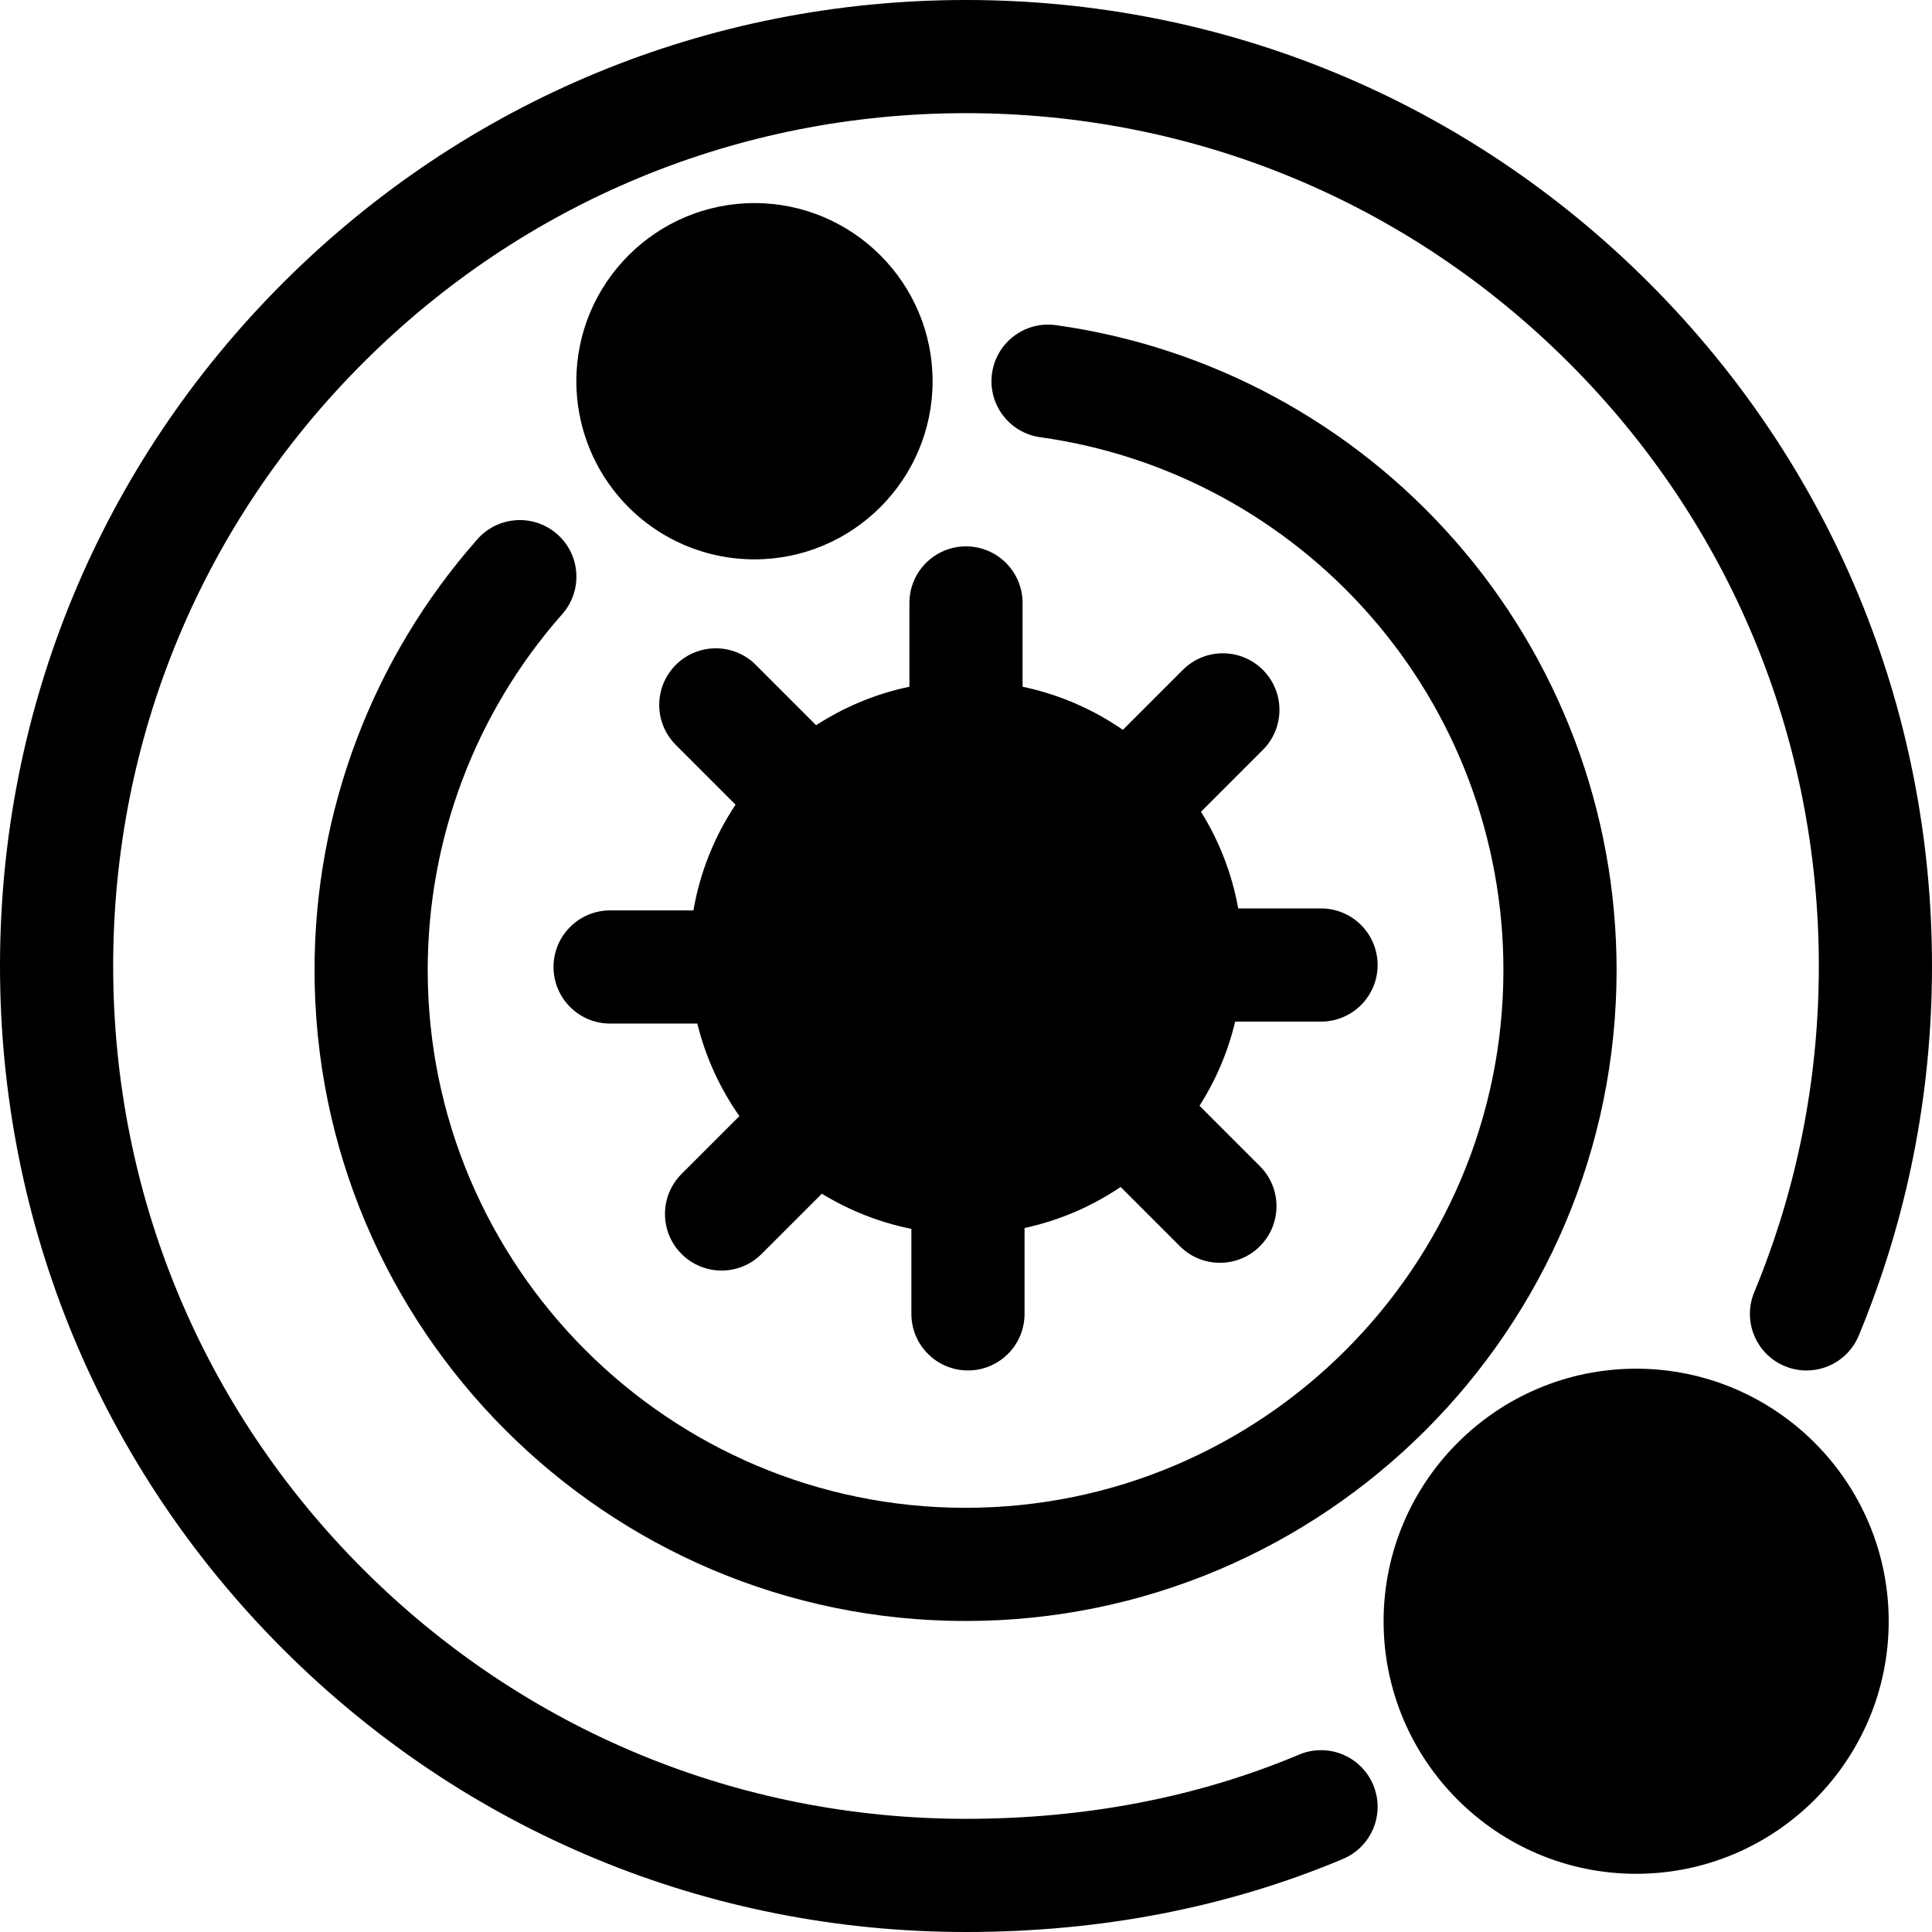 <?xml version="1.0" encoding="iso-8859-1"?>
<!-- Generator: Adobe Illustrator 19.0.0, SVG Export Plug-In . SVG Version: 6.00 Build 0)  -->
<svg xmlns="http://www.w3.org/2000/svg" xmlns:xlink="http://www.w3.org/1999/xlink" version="1.1" id="Capa_1" x="0px" y="0px" viewBox="0 0 512.001 512.001" style="enable-background:new 0 0 512.001 512.001;" xml:space="preserve">
<g>
	<g>
		<path d="M437.02,74.981C388.667,26.628,324.38,0,256,0S123.333,26.628,74.981,74.981C26.629,123.333,0,187.62,0,256.001    s26.628,132.667,74.981,181.02C123.333,485.373,187.62,512.001,256,512.001c35.766,0,69.378-6.515,99.906-19.365    c7.634-3.213,11.216-12.005,8.003-19.639c-3.213-7.633-12.004-11.216-19.639-8.003c-26.824,11.29-56.523,17.016-88.271,17.016    c-60.37,0-117.125-23.509-159.813-66.197S29.991,316.37,29.991,256.001c0-60.37,23.509-117.125,66.197-159.813    C138.875,53.5,195.63,29.99,256,29.99S373.125,53.5,415.814,96.187C458.501,138.874,482.01,195.631,482.01,256    c0,29.949-5.76,59.036-17.12,86.453c-3.17,7.651,0.462,16.424,8.112,19.594c7.653,3.172,16.425-0.463,19.594-8.112    c12.876-31.075,19.405-64.024,19.405-97.933C512.001,187.621,485.371,123.333,437.02,74.981z"/>
	</g>
</g>
<g>
	<g>
		<path d="M350.085,240.744h-21.94c-1.667-9.255-5.068-17.911-9.868-25.618l16.398-16.398c5.856-5.856,5.856-15.35,0-21.206    c-5.855-5.856-15.35-5.856-21.206,0l-15.895,15.895c-7.886-5.449-16.882-9.401-26.58-11.424v-22.205    c0.002-8.281-6.712-14.995-14.993-14.995s-14.995,6.714-14.995,14.995v22.205c-8.947,1.866-17.291,5.381-24.725,10.191    l-15.981-15.981c-5.855-5.855-15.35-5.856-21.206,0c-5.856,5.856-5.856,15.35,0,21.206l15.835,15.835    c-5.532,8.309-9.404,17.806-11.168,28.02h-22.075c-8.281,0-14.995,6.714-14.995,14.995c0,8.281,6.714,14.995,14.995,14.995h23.107    c2.192,8.928,6.024,17.212,11.155,24.527l-15.329,15.329c-5.856,5.856-5.856,15.35,0,21.206c2.928,2.928,6.766,4.393,10.603,4.393    c3.837,0,7.675-1.464,10.603-4.393l15.975-15.975c7.19,4.406,15.192,7.607,23.726,9.322v22.526    c0,8.281,6.714,14.995,14.995,14.995c8.281,0,14.995-6.714,14.995-14.995v-22.752c9.253-2.001,17.866-5.74,25.464-10.879    l15.703,15.703c2.928,2.928,6.766,4.393,10.603,4.393s7.676-1.464,10.603-4.393c5.856-5.856,5.856-15.35,0-21.206l-16.008-16.008    c4.312-6.769,7.541-14.285,9.449-22.313h22.758c8.281,0,14.995-6.714,14.995-14.995    C365.08,247.458,358.366,240.744,350.085,240.744z"/>
	</g>
</g>
<g>
	<g>
		<path d="M385.599,143.291c-27.348-31.161-64.918-51.447-105.79-57.123c-8.202-1.139-15.775,4.588-16.915,12.79    c-1.14,8.203,4.588,15.776,12.791,16.915c33.742,4.684,64.772,21.447,87.373,47.2c22.806,25.985,35.365,59.36,35.365,93.977    c0,78.596-63.942,142.538-142.538,142.538c-78.597,0-142.539-63.942-142.539-142.538c0-34.775,12.662-68.266,35.652-94.303    c5.482-6.207,4.893-15.683-1.315-21.165c-6.208-5.481-15.683-4.892-21.166,1.316c-27.833,31.521-43.162,72.062-43.162,114.153    c0,95.132,77.396,172.528,172.529,172.528c95.132,0,172.528-77.396,172.528-172.528    C428.413,215.15,413.208,174.75,385.599,143.291z"/>
	</g>
</g>
<g>
	<g>
		<path d="M433.595,362.72c-36.904,0-66.928,30.024-66.928,66.929c0,36.905,30.024,66.928,66.928,66.928    c36.905,0,66.929-30.024,66.929-66.928C500.525,392.744,470.5,362.72,433.595,362.72z"/>
	</g>
</g>
<g>
	<g>
		<path d="M199.942,53.82c-26.03,0-47.207,21.177-47.207,47.207c0,11.069,3.911,21.832,11.011,30.305    c8.999,10.742,22.192,16.902,36.195,16.902c26.03,0,47.207-21.177,47.207-47.207C247.149,74.997,225.972,53.82,199.942,53.82z"/>
	</g>
</g>
<g>
</g>
<g>
</g>
<g>
</g>
<g>
</g>
<g>
</g>
<g>
</g>
<g>
</g>
<g>
</g>
<g>
</g>
<g>
</g>
<g>
</g>
<g>
</g>
<g>
</g>
<g>
</g>
<g>
</g>
</svg>
